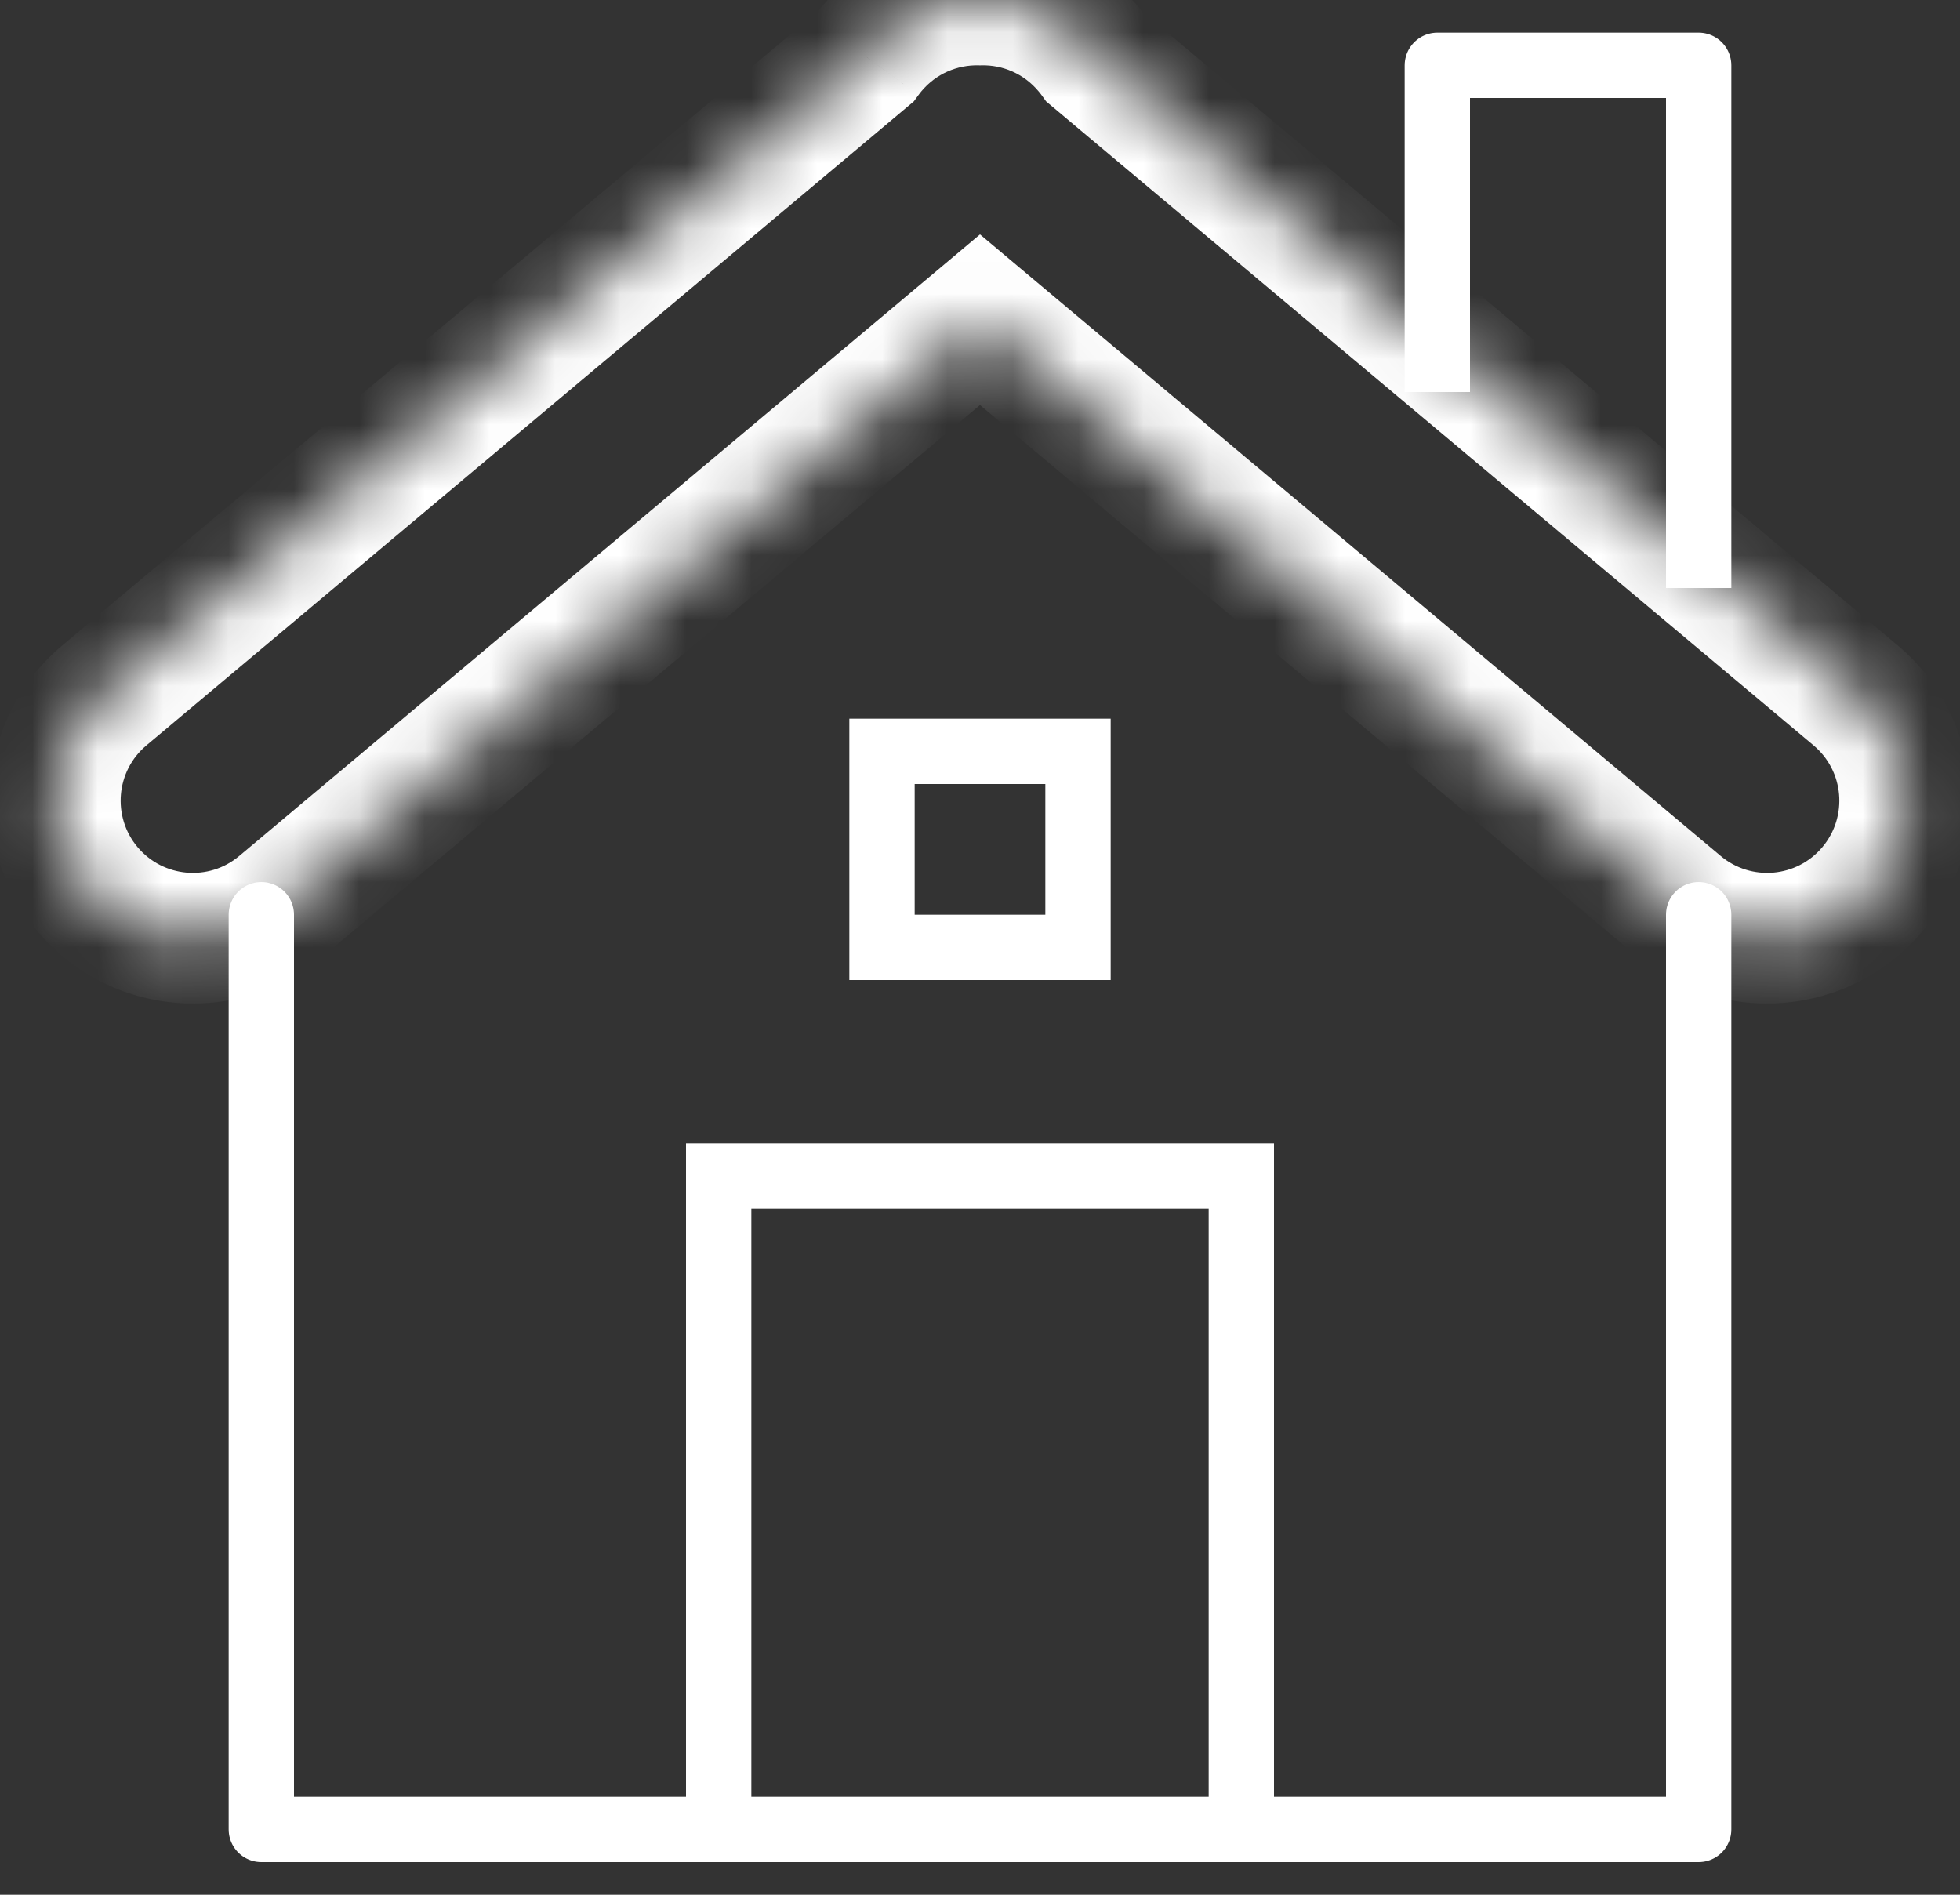 <svg width="30" height="29" viewBox="0 0 30 29" fill="none" xmlns="http://www.w3.org/2000/svg">
<rect x="0" y="0" width="30" height="29" fill="#333333" stroke="none"/>
<path d="M26 14V28H4V14" stroke="white" stroke-linecap="round" stroke-linejoin="round"/>
<path d="M11 28V18H19V28" stroke="white"/>
<rect x="13.5" y="11.5" width="3" height="3" stroke="white"/>
<mask id="path-4-inside-1" fill="white">
<path fill-rule="evenodd" clip-rule="evenodd" d="M1.599 10.642C0.708 11.389 0.592 12.717 1.339 13.608C2.087 14.498 3.415 14.615 4.305 13.867L15 4.894L25.694 13.867C26.585 14.615 27.913 14.498 28.66 13.608C29.407 12.717 29.291 11.389 28.401 10.642L16.748 0.864C16.72 0.826 16.691 0.789 16.66 0.752C16.233 0.243 15.616 -0.013 15 0.001C14.383 -0.013 13.766 0.243 13.339 0.752C13.309 0.789 13.279 0.826 13.251 0.864L1.599 10.642Z"/>
</mask>
<path d="M1.339 13.608L2.105 12.965L1.339 13.608ZM1.599 10.642L0.956 9.876H0.956L1.599 10.642ZM4.305 13.867L3.662 13.101H3.662L4.305 13.867ZM15 4.894L15.643 4.128L15 3.588L14.357 4.128L15 4.894ZM25.694 13.867L25.051 14.633L25.694 13.867ZM28.401 10.642L29.044 9.876V9.876L28.401 10.642ZM16.748 0.864L15.941 1.454L16.012 1.552L16.105 1.63L16.748 0.864ZM16.66 0.752L17.426 0.109L17.426 0.109L16.66 0.752ZM15 0.001L14.978 1L15 1.001L15.022 1L15 0.001ZM13.339 0.752L12.573 0.109L12.573 0.109L13.339 0.752ZM13.251 0.864L13.894 1.63L13.987 1.552L14.059 1.454L13.251 0.864ZM2.105 12.965C1.713 12.497 1.774 11.8 2.242 11.408L0.956 9.876C-0.358 10.978 -0.529 12.937 0.573 14.251L2.105 12.965ZM3.662 13.101C3.195 13.494 2.498 13.433 2.105 12.965L0.573 14.251C1.676 15.564 3.634 15.736 4.948 14.633L3.662 13.101ZM14.357 4.128L3.662 13.101L4.948 14.633L15.643 5.66L14.357 4.128ZM14.357 5.66L25.051 14.633L26.337 13.101L15.643 4.128L14.357 5.66ZM25.051 14.633C26.365 15.736 28.324 15.564 29.426 14.251L27.894 12.965C27.502 13.433 26.805 13.494 26.337 13.101L25.051 14.633ZM29.426 14.251C30.529 12.937 30.357 10.978 29.044 9.876L27.758 11.408C28.226 11.8 28.287 12.497 27.894 12.965L29.426 14.251ZM29.044 9.876L17.391 0.098L16.105 1.63L27.758 11.408L29.044 9.876ZM15.894 1.395C15.911 1.414 15.926 1.434 15.941 1.454L17.555 0.274C17.514 0.218 17.471 0.163 17.426 0.109L15.894 1.395ZM15.022 1C15.348 0.993 15.67 1.128 15.894 1.395L17.426 0.109C16.796 -0.642 15.884 -1.019 14.978 -0.999L15.022 1ZM15.022 -0.999C14.115 -1.019 13.204 -0.642 12.573 0.109L14.105 1.395C14.329 1.128 14.651 0.993 14.978 1L15.022 -0.999ZM12.573 0.109C12.528 0.163 12.485 0.218 12.444 0.274L14.059 1.454C14.073 1.434 14.089 1.414 14.105 1.395L12.573 0.109ZM2.242 11.408L13.894 1.63L12.609 0.098L0.956 9.876L2.242 11.408Z" fill="white" mask="url(#path-4-inside-1)"/>
<path d="M22 6V1H26V9" stroke="white" stroke-linejoin="round"/>
</svg>

